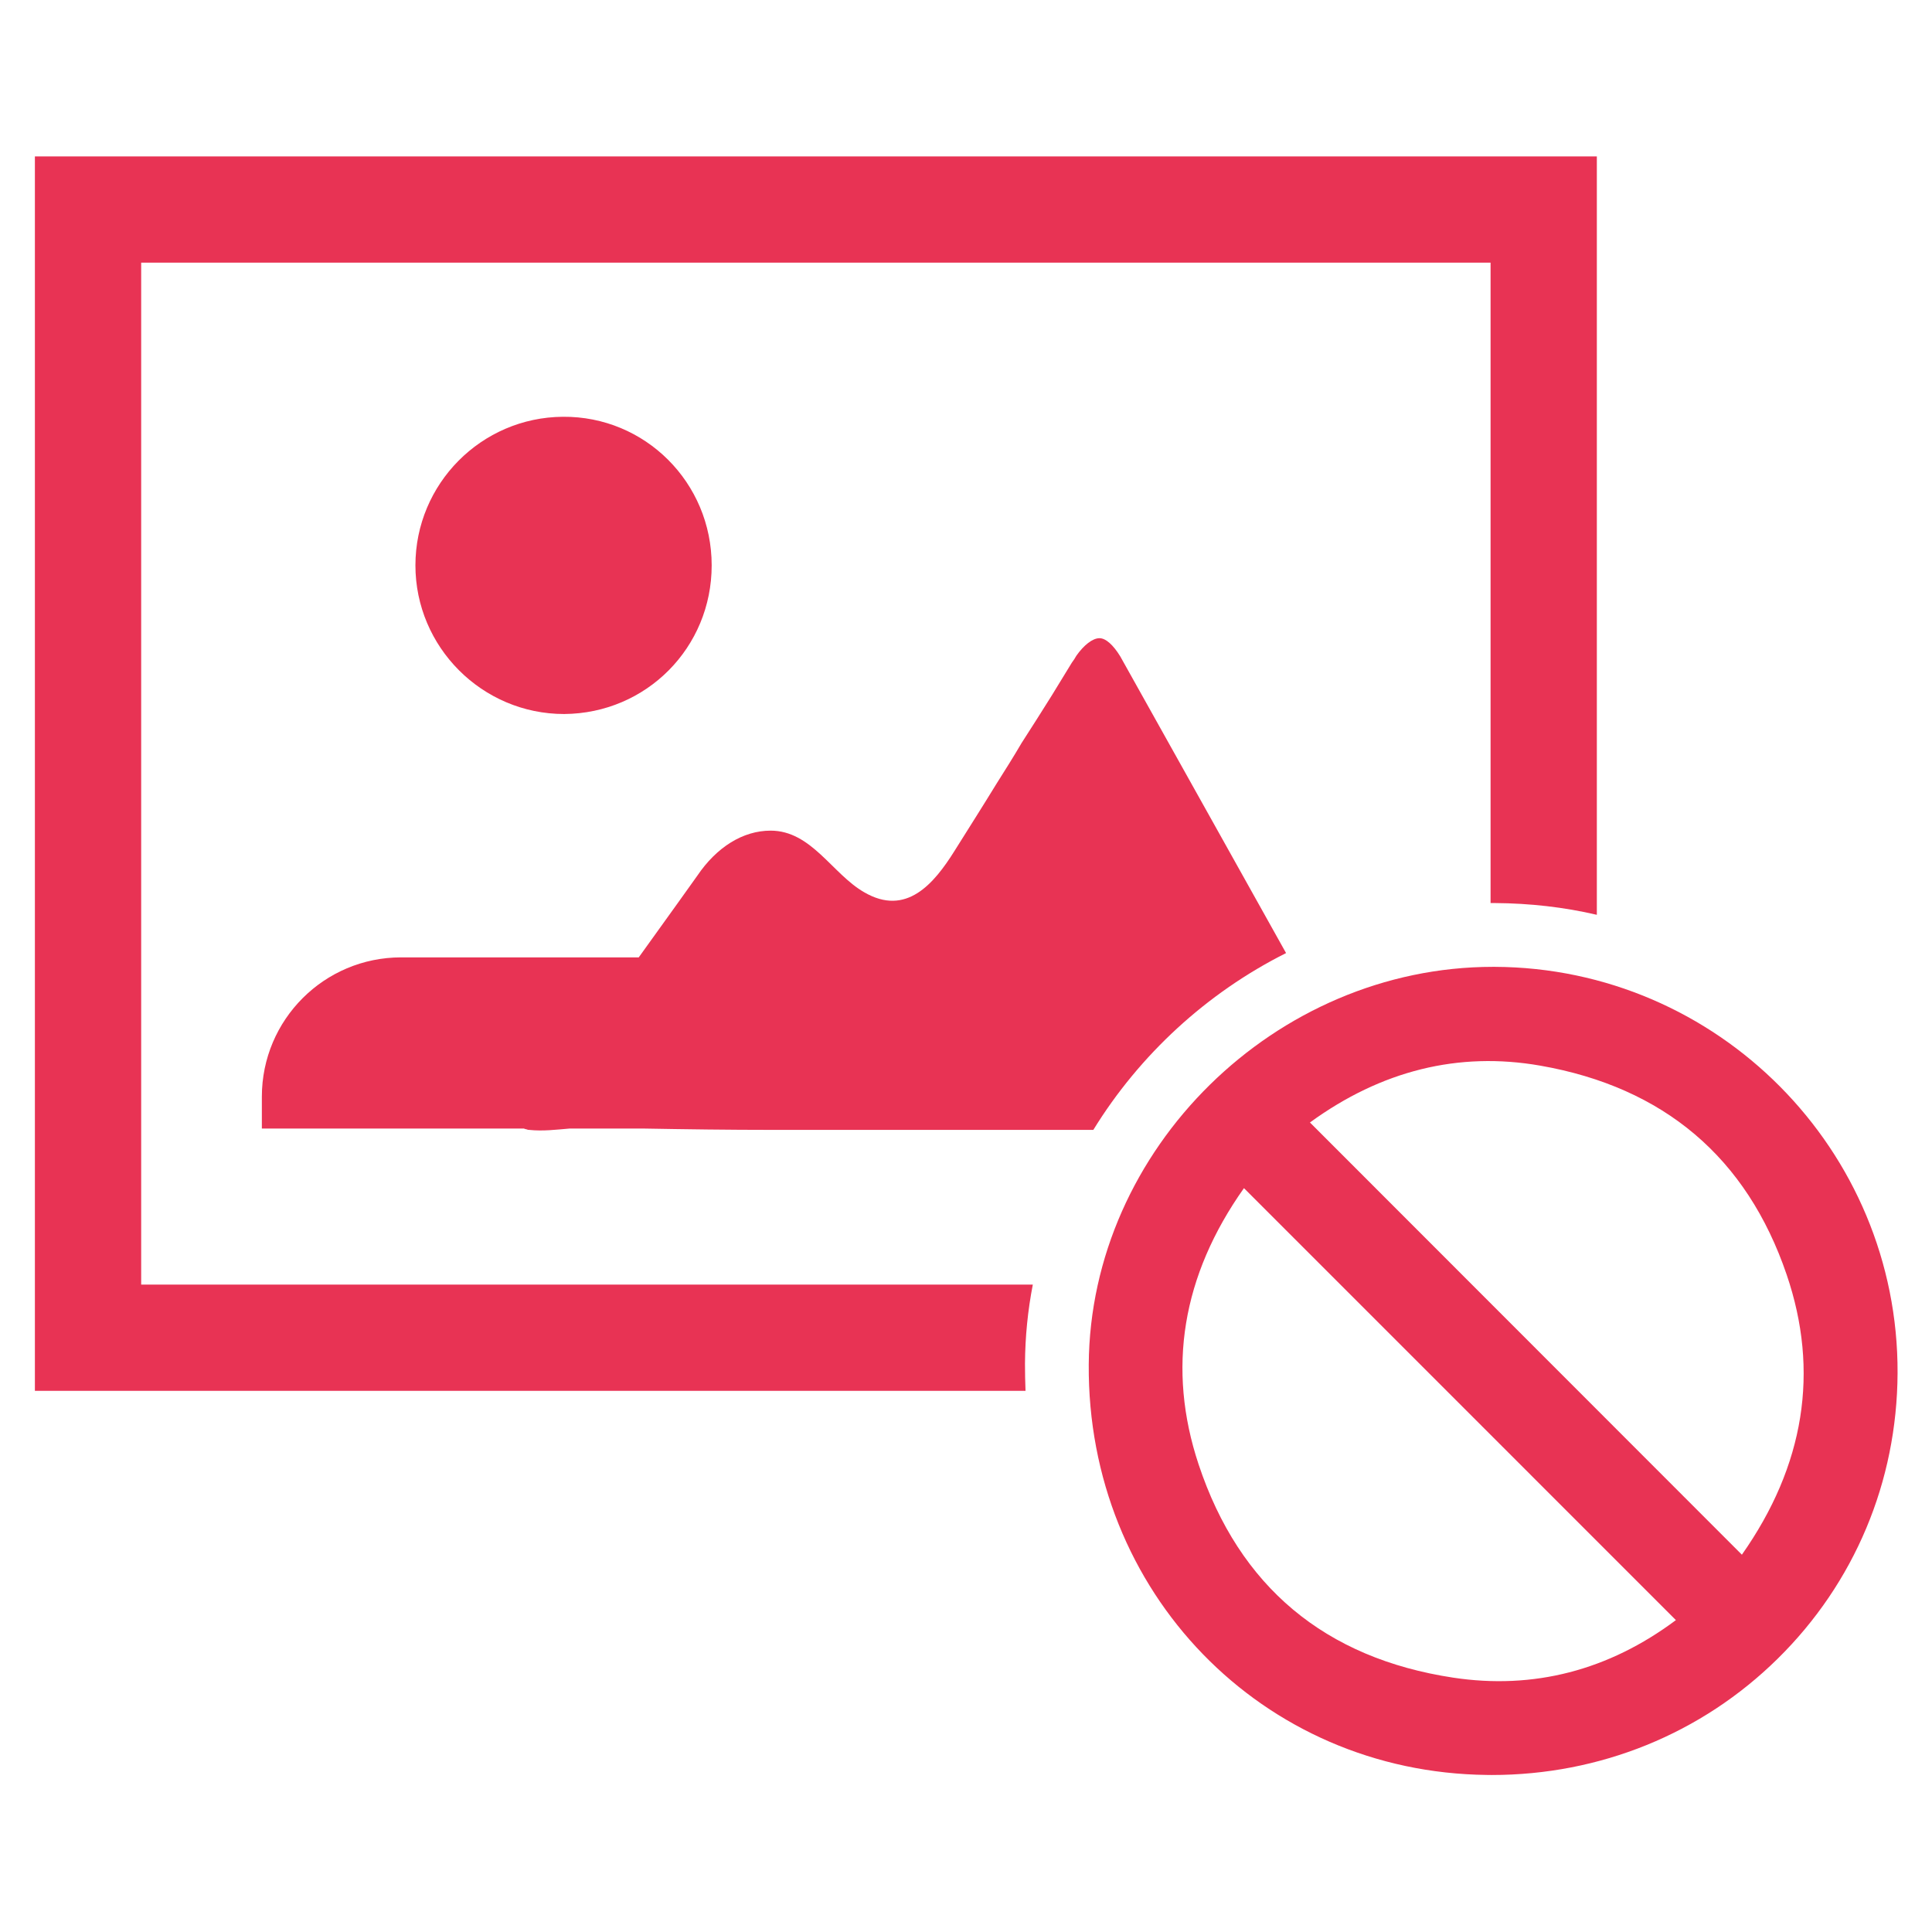 <svg xmlns="http://www.w3.org/2000/svg" xmlns:xlink="http://www.w3.org/1999/xlink" width="1080" zoomAndPan="magnify" viewBox="0 0 810 810" height="1080" preserveAspectRatio="xMidYMid meet" version="1.0"><defs><clipPath id="e763ac2518"><path d="M 14.348 65.133 L 670 65.133 L 670 584 L 14.348 584 Z M 14.348 65.133 " clip-rule="nonzero"/></clipPath><clipPath id="5aedee1d76"><path d="M 456 405 L 795.848 405 L 795.848 744.633 L 456 744.633 Z M 456 405 " clip-rule="nonzero"/></clipPath></defs><path fill="#e83354" d="M 236.531 299.355 C 271.004 299.109 298.375 271.484 298.375 237.031 C 298.375 202.336 270.461 174.461 236.012 174.734 C 201.785 174.98 174.168 202.852 174.168 237.031 C 174.168 271.215 202.059 299.355 236.531 299.355 " fill-opacity="1" fill-rule="nonzero"/><path fill="#e83354" d="M 539.191 399.582 C 505.926 416.266 477.742 442.242 458.383 473.711 L 323.625 473.711 C 305.699 473.711 287.598 473.465 269.672 473.145 L 238.824 473.145 C 233.25 473.613 227.629 474.328 221.832 473.711 C 221.512 473.711 221.293 473.711 220.723 473.465 C 220.402 473.465 220.109 473.316 219.641 473.145 L 109.785 473.145 L 109.785 459.789 C 109.785 427.527 135.922 401.383 168.176 401.383 L 267.797 401.383 C 280.867 383.246 291.988 367.668 292.309 367.199 C 300.445 355.148 311.492 348.25 323.082 348.25 C 340.219 348.25 348.926 366.414 362.312 374.078 C 379.922 384.328 391.508 370.625 400.215 356.703 C 406.008 347.461 412.027 338 417.82 328.535 C 421.273 323.062 424.945 317.273 428.324 311.48 C 432.543 304.902 436.781 298.32 441 291.52 L 449.383 277.816 C 450.172 276.734 450.715 275.945 451.258 274.934 C 454.391 270.473 458.062 267.566 460.973 267.566 C 463.637 267.566 466.77 270.473 469.652 275.156 C 492.832 316.559 516.184 358.43 539.191 399.582 " fill-opacity="1" fill-rule="nonzero"/><g clip-path="url(#e763ac2518)"><path fill="#e83354" d="M 14.629 65.586 L 14.629 583.105 L 429.953 583.105 C 429.805 579.359 429.73 575.516 429.73 571.672 C 429.805 560.41 430.914 549.367 433.012 538.574 L 59.188 538.574 L 59.188 110.117 L 624.93 110.117 L 624.93 378.609 L 626.828 378.609 C 641.449 378.711 655.801 380.336 669.484 383.539 L 669.484 65.586 L 14.629 65.586 " fill-opacity="1" fill-rule="nonzero"/></g><g clip-path="url(#5aedee1d76)"><path fill="#e83354" d="M 730.293 651.812 L 549.203 470.605 C 579.137 448.82 611.562 440.789 645.766 446.777 C 697.598 455.844 732.34 485.32 749.059 534.383 C 762.895 574.949 756.582 614.43 730.293 651.812 Z M 609.27 703.367 C 555.465 695.211 519.562 665.168 502.547 614.035 C 489.156 573.816 495.543 534.852 521.535 498.133 L 702.629 679.242 C 674.344 700.359 642.902 708.445 609.27 703.367 Z M 626.68 405.352 L 625.965 405.352 C 534.703 405.352 457.078 481.695 456.461 572.066 C 455.793 667.535 529.129 743.117 623.398 744.152 L 625.398 744.176 C 670.793 744.176 713.355 726.879 745.262 695.457 C 777.516 663.715 795.367 621.18 795.566 575.664 C 795.934 482.141 720.16 405.742 626.68 405.352 " fill-opacity="1" fill-rule="nonzero"/></g></svg>